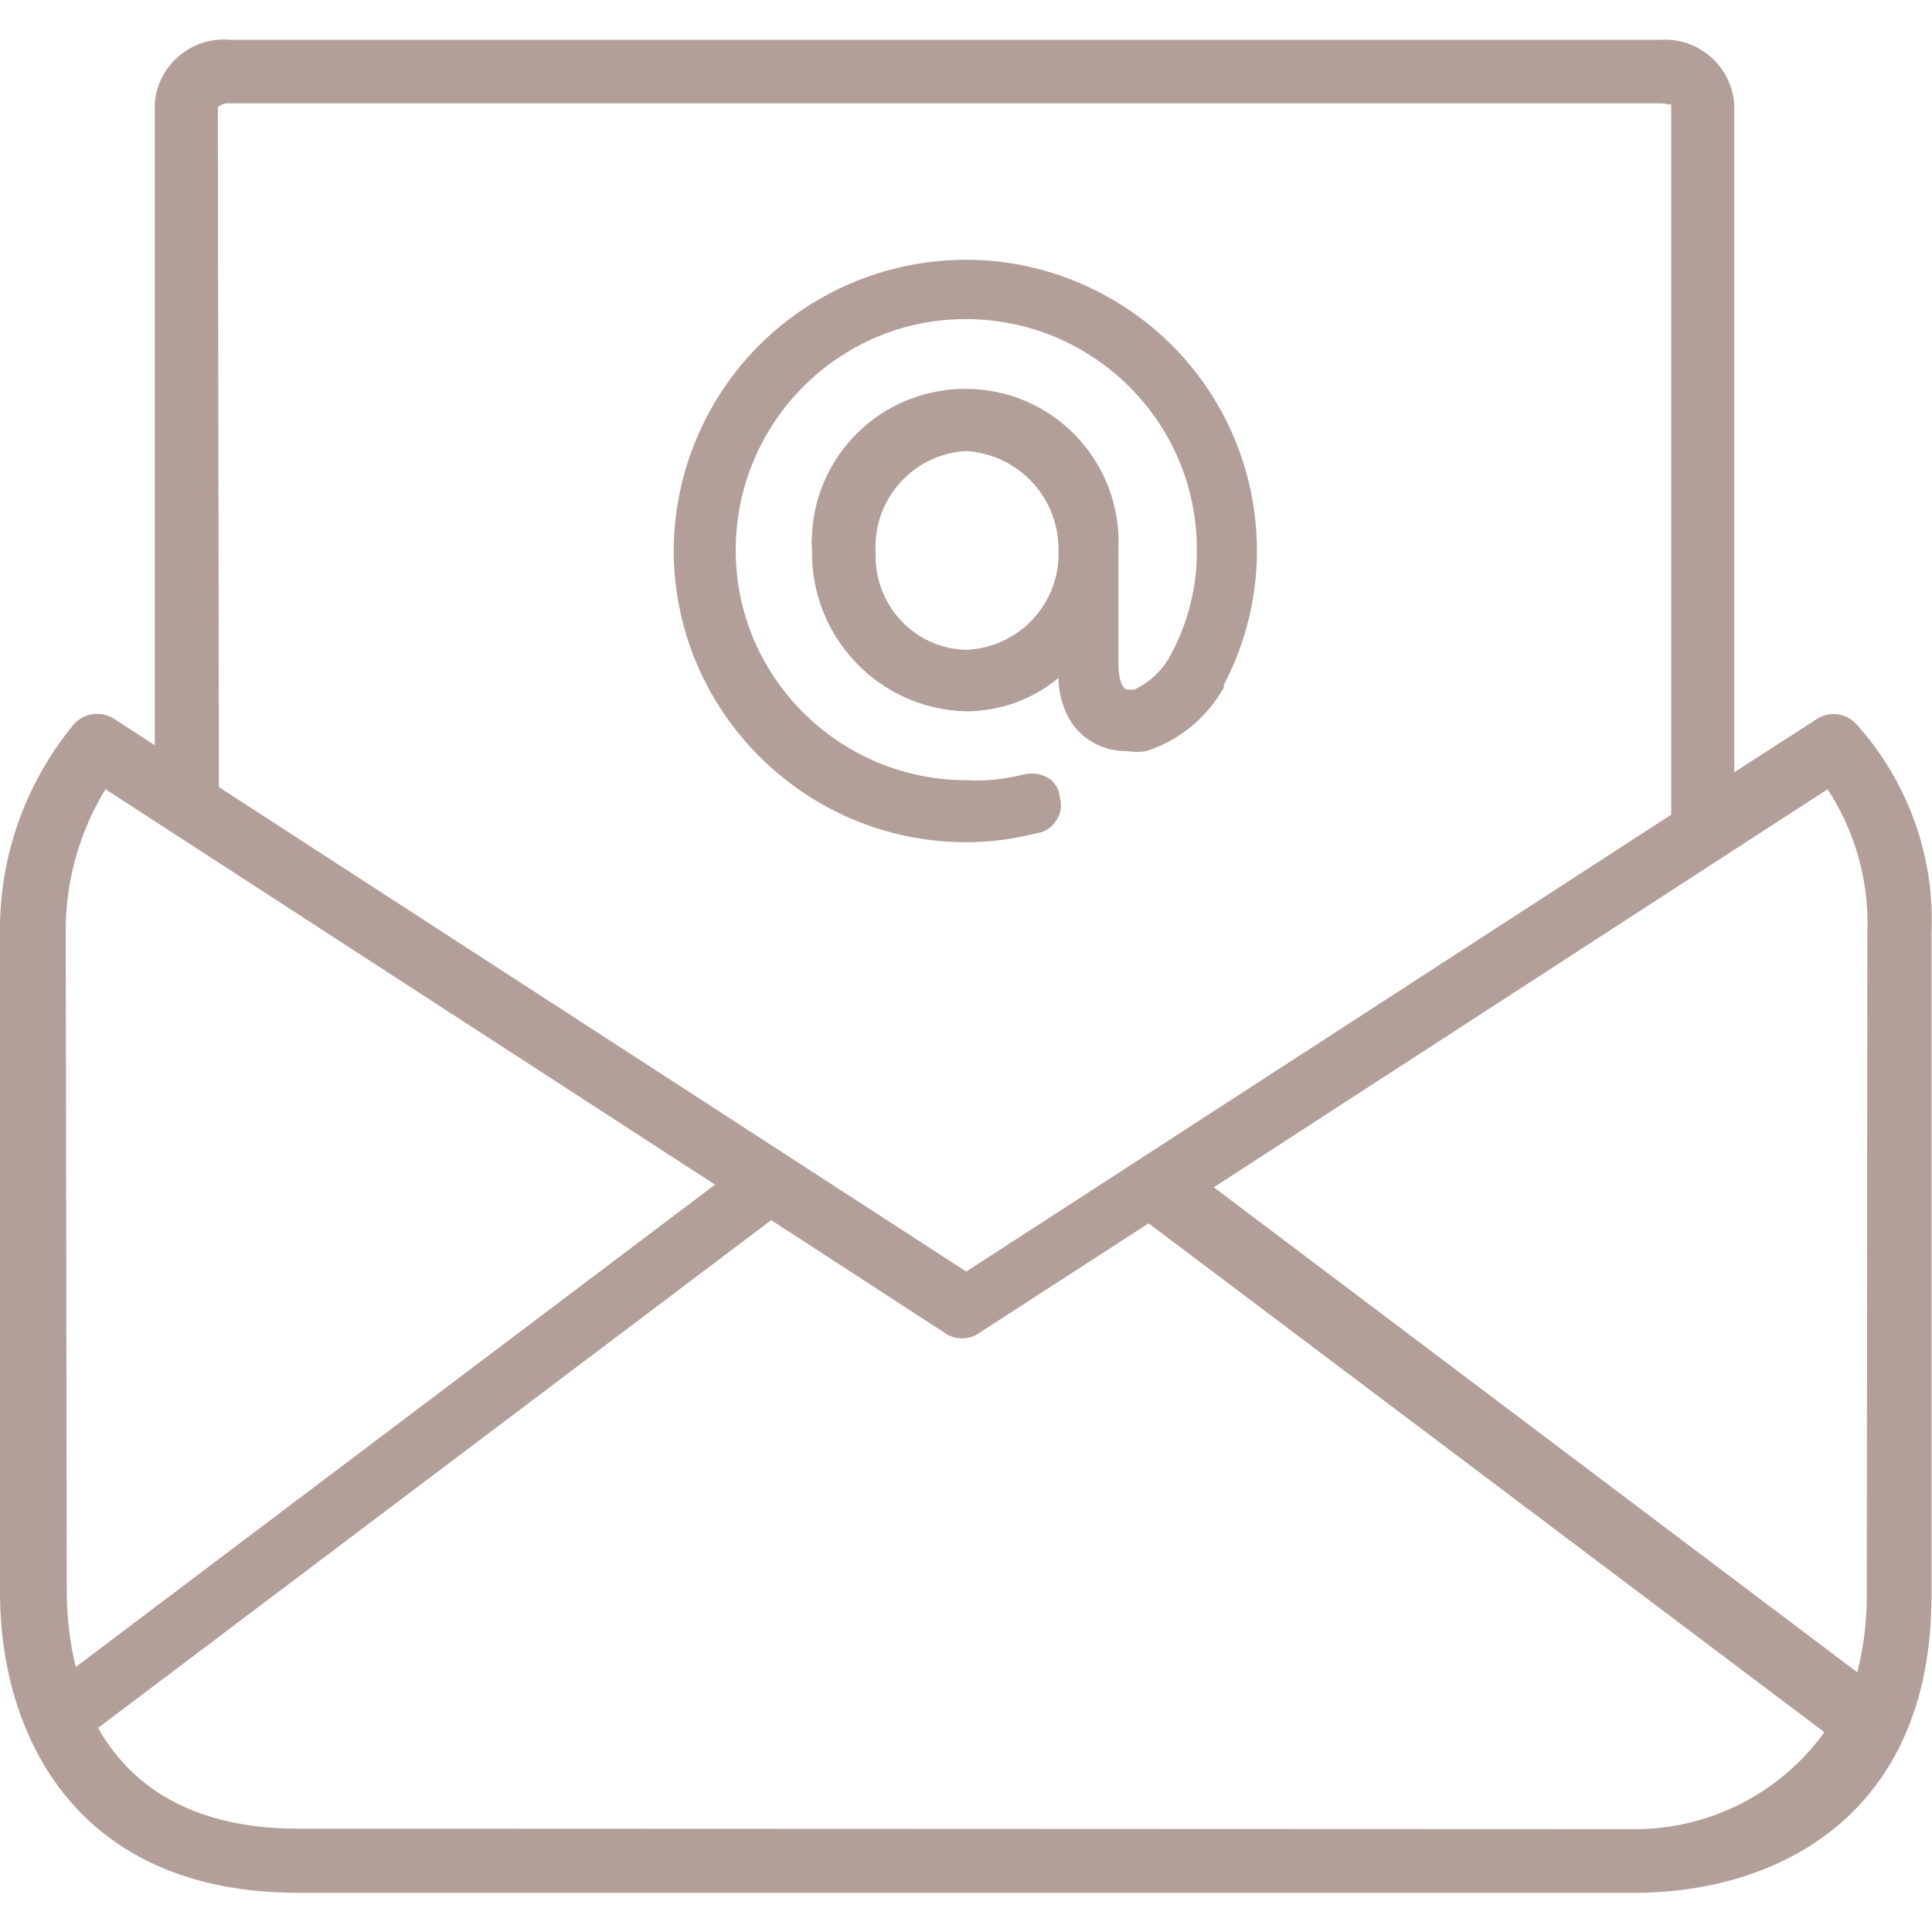 <?xml version="1.0" encoding="utf-8"?>
<!-- Generator: Adobe Illustrator 25.0.0, SVG Export Plug-In . SVG Version: 6.00 Build 0)  -->
<svg version="1.1" id="Capa_1" xmlns="http://www.w3.org/2000/svg" xmlns:xlink="http://www.w3.org/1999/xlink" x="0px" y="0px"
	 viewBox="0 0 364.5 364.5" style="enable-background:new 0 0 364.5 364.5;" xml:space="preserve">
<style type="text/css">
	.st0{fill:#B29F99;}
</style>
<g>
	<g>
		<path class="st0" d="M350.3,136.7c-1.9-2.2-5.2-2.6-7.6-1l-15.5,10v-126c-0.5-7.2-6.7-12.6-13.8-12.2c-0.1,0-0.2,0-0.2,0H43.3
			c-7.2-0.6-13.5,4.8-14.1,11.9c0,0.1,0,0.2,0,0.2v121l-7.4-4.8c-2.5-1.8-6-1.4-8,1c-9.1,11.1-14,25-13.8,39.4v125
			c0.3,27,15,55.9,56.2,55.9h252.2c27,0,56-14.7,56-56V176.2C365.1,161.7,360,147.5,350.3,136.7z M43.3,19.5h270c1.3,0,2,0.5,2,0
			v134.2l-133,86.2l-141-91.4L41.1,20.2C41.7,19.7,42.5,19.4,43.3,19.5z M14.3,314.5c-1.1-4.4-1.6-8.9-1.7-13.4l-0.2-125
			c-0.1-9.6,2.5-19,7.5-27.2l115,74.6L14.3,314.5z M308.4,345.1L308.4,345.1L56.2,345c-21,0-32-8.9-37.7-19l127-95.8l33.4,21.7
			c0.8,0.4,1.7,0.6,2.6,0.6c0.9,0,1.8-0.2,2.6-0.6l32.6-21.1l127.5,96C335.9,338.3,322.6,345.1,308.4,345.1z M352.3,176.1l-0.1,125
			c0,4.9-0.6,9.7-1.8,14.4L229,224l115.8-75.1C350.1,157,352.7,166.5,352.3,176.1z"/>
	</g>
</g>
<g>
	<g>
		<path class="st0" d="M207.3,55.1c-27-13.9-60.2-3.2-74.1,23.8c-4,7.8-6.1,16.4-6.1,25.2c0.2,30.3,24.9,54.8,55.2,54.8
			c4.5,0,8.9-0.6,13.3-1.7c1.6-0.2,3-1.2,3.8-2.6c0.8-1.3,1-2.9,0.5-4.4c-0.1-1.3-0.8-2.4-1.8-3.2c-1.4-1-3.2-1.3-4.9-0.9
			c-3.5,0.9-7.2,1.3-10.8,1.1c-24,0-43.6-19.4-43.6-43.4s19.4-43.6,43.4-43.6s43.6,19.4,43.6,43.4c0.1,6.9-1.6,13.8-4.9,19.9
			c-1.5,2.9-3.9,5.2-6.9,6.6h-1.2c-1.7,0-1.8-4.4-1.8-4.4v-21.9c0.8-16-11.4-29.6-27.4-30.4s-29.6,11.4-30.4,27.4c-0.1,1-0.1,2,0,3
			c-0.3,16.4,12.7,30,29,30.4c6.4,0,12.6-2.2,17.5-6.3v0.4c0.1,3,1,6,2.8,8.5c2.4,3.2,6.2,5,10.2,4.9c1.2,0.2,2.4,0.2,3.6,0
			c6.2-2,11.4-6.3,14.6-12v-0.5C245,102.2,234.4,69,207.3,55.1z M182.3,122.6L182.3,122.6c-9.7-0.2-17.4-8.4-17.1-18.2
			c0-0.1,0-0.3,0-0.4c-0.5-9.9,7.2-18.4,17.1-18.9c9.9,0.6,17.6,8.9,17.4,18.9C200,113.9,192.2,122.2,182.3,122.6z"/>
	</g>
</g>
</svg>
